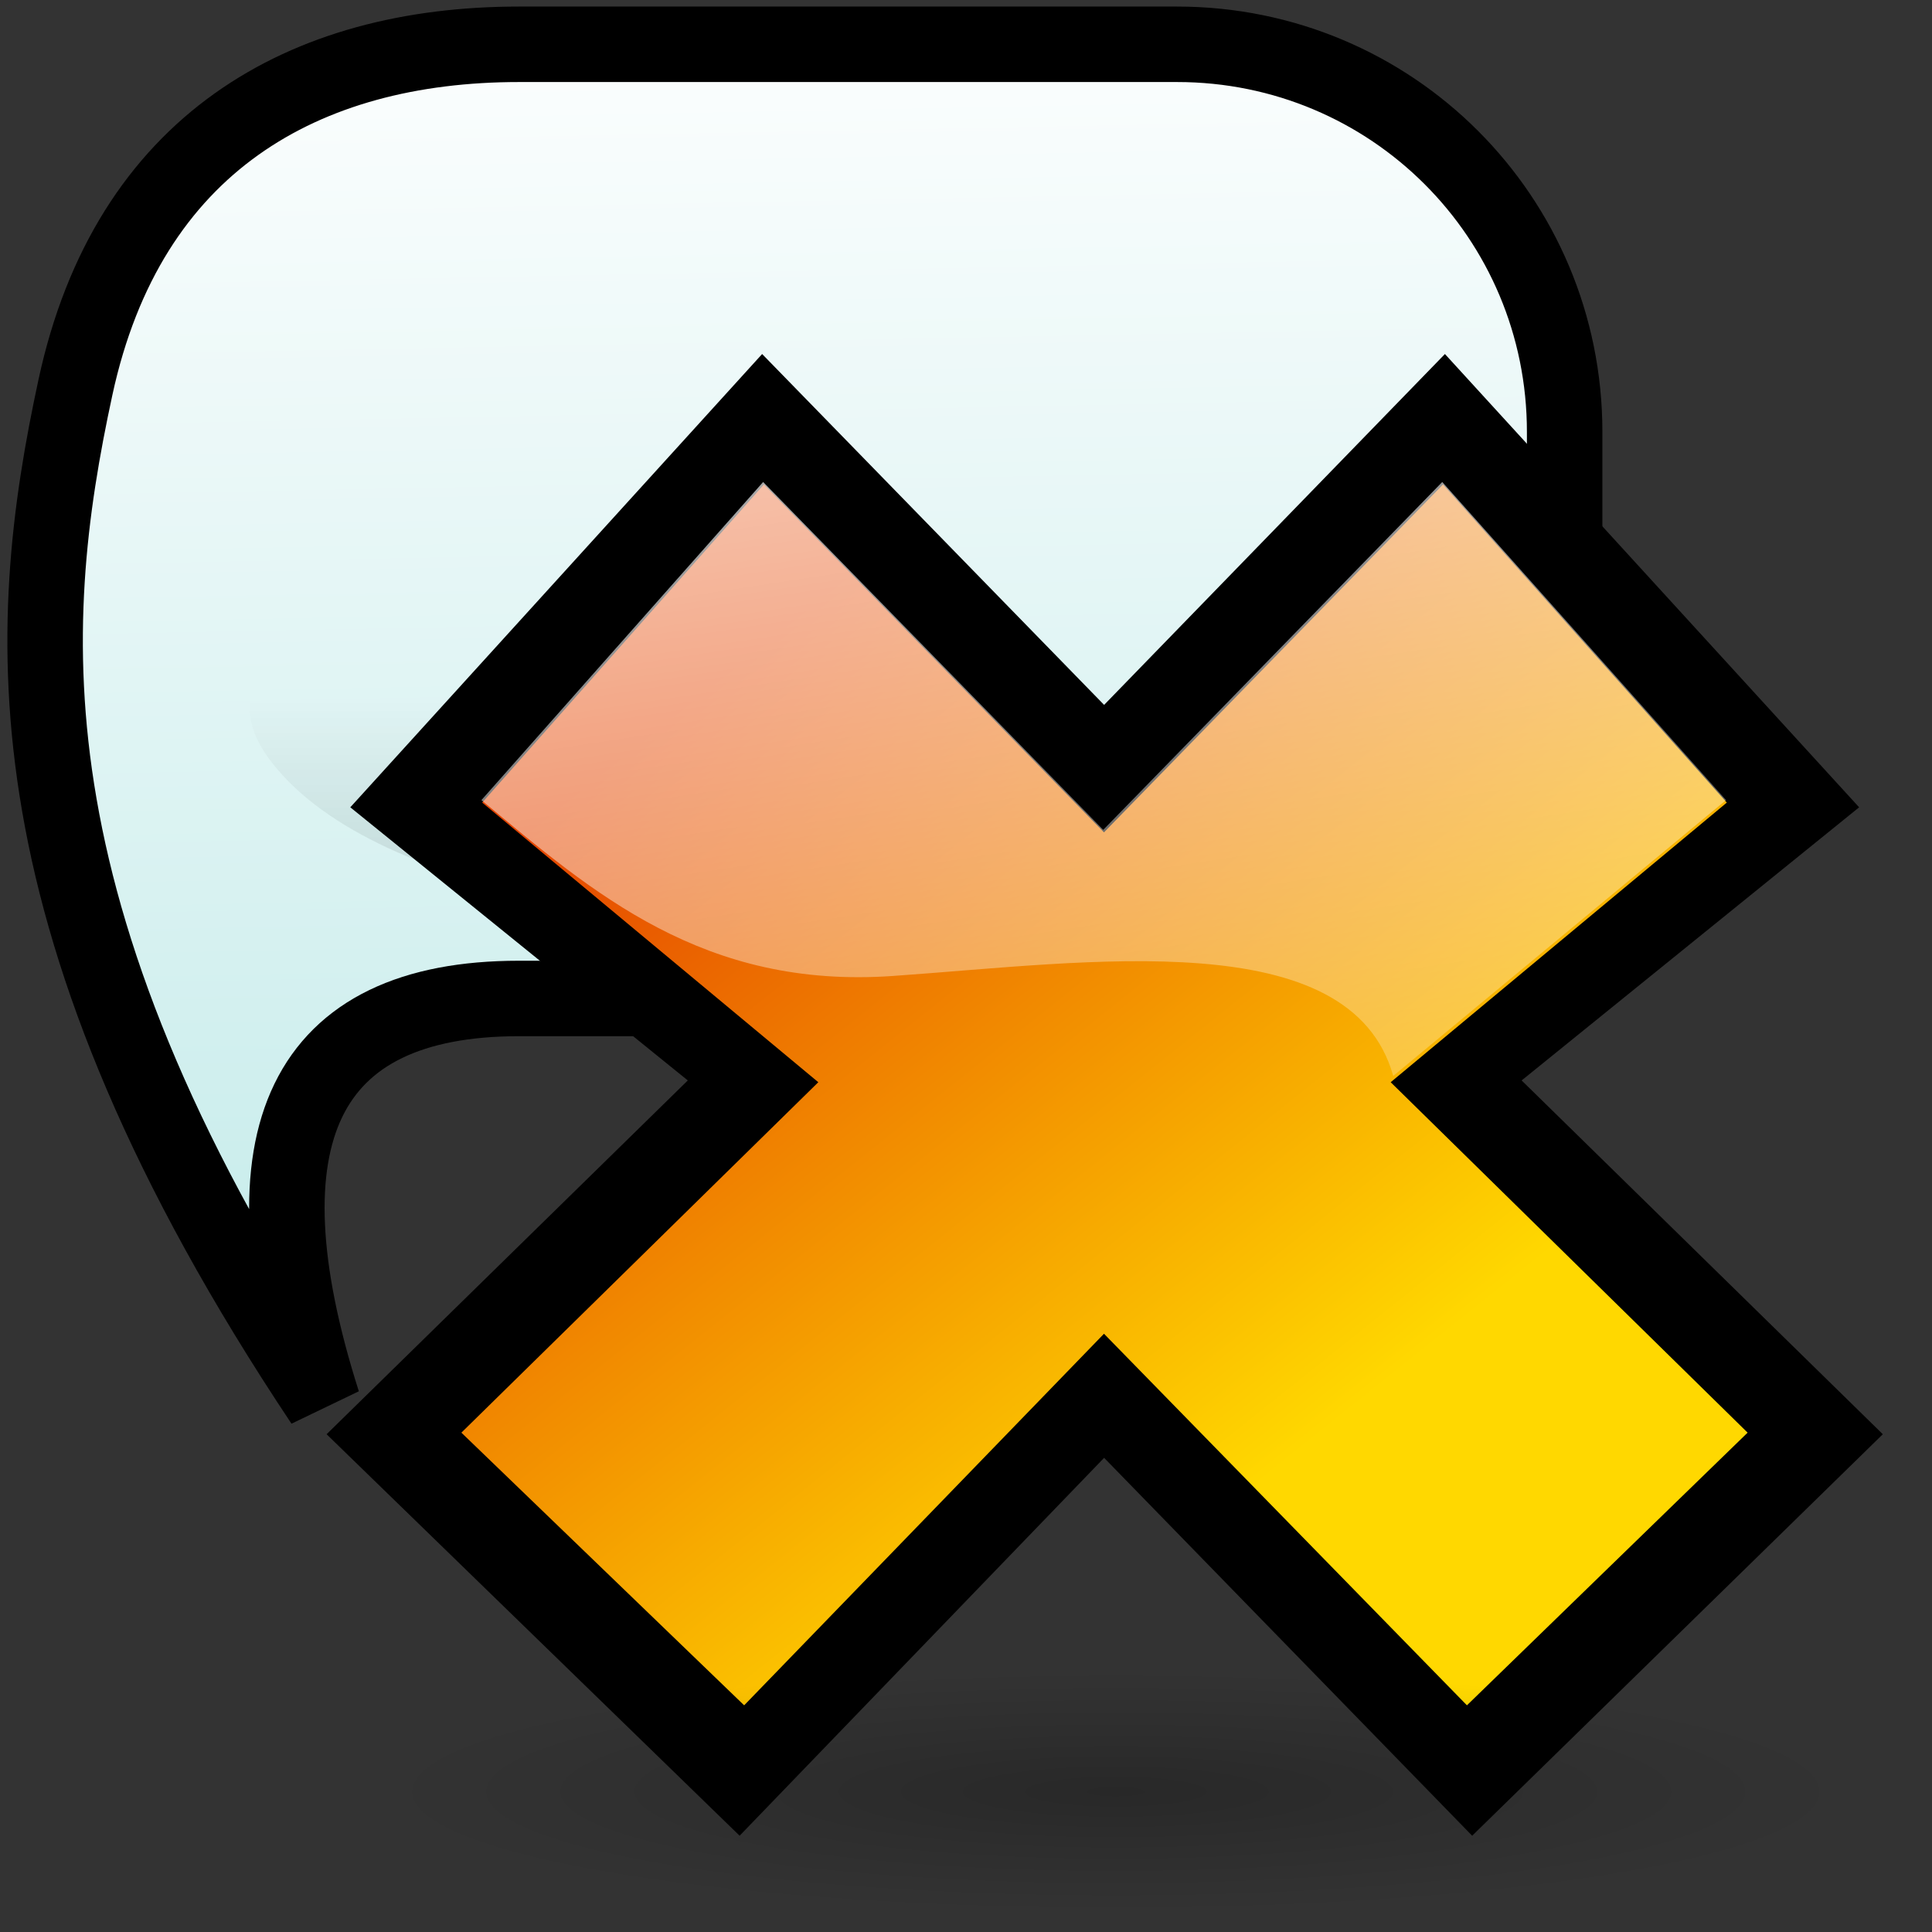 <?xml version="1.0" encoding="UTF-8" standalone="no"?>
<!-- Created with Inkscape (http://www.inkscape.org/) -->
<!-- 
Created By Andrew Fitzsimon.
Much of this document has been manually cleaned and crafted in a text editor so that only the colour definitions and basic presentation related data remain in the XML. 
Changes to this document may compromise the structure of this palette.
-->
<svg
   xmlns:dc="http://purl.org/dc/elements/1.1/"
   xmlns:cc="http://web.resource.org/cc/"
   xmlns:rdf="http://www.w3.org/1999/02/22-rdf-syntax-ns#"
   xmlns:svg="http://www.w3.org/2000/svg"
   xmlns="http://www.w3.org/2000/svg"
   xmlns:xlink="http://www.w3.org/1999/xlink"
   xmlns:sodipodi="http://inkscape.sourceforge.net/DTD/sodipodi-0.dtd"
   xmlns:inkscape="http://www.inkscape.org/namespaces/inkscape"
   sodipodi:docbase="/usr/share/icons/dlg-etiquette/scalable/apps"
   sodipodi:docname="xchat.svg"
   inkscape:version="0.41"
   sodipodi:version="0.32"
   id="Etiquette"
   height="128"
   width="128"
   y="00"
   x="00"
   version="1.0">
  <rect width="100%" height="100%" fill="#333333" stroke="none"/>
  <sodipodi:namedview
     gridempopacity="0.082"
     gridempcolor="#3f3fff"
     gridempspacing="2"
     gridopacity="0.082"
     gridcolor="#3f3fff"
     inkscape:grid-bbox="false"
     showborder="true"
     gridtolerance="40pt"
     inkscape:grid-points="false"
     gridoriginx="0pt"
     gridoriginy="0pt"
     gridspacingy="4pt"
     gridspacingx="4pt"
     showgrid="false"
     inkscape:current-layer="Etiquette"
     inkscape:window-y="92"
     inkscape:window-x="126"
     inkscape:window-height="576"
     inkscape:window-width="732"
     inkscape:cy="42.737175"
     inkscape:cx="28.139000"
     inkscape:zoom="4.0000000"
     inkscape:pageshadow="0"
     inkscape:pageopacity="0.0"
     borderopacity="1.0"
     bordercolor="#666666"
     pagecolor="#ffffff"
     id="base" />
  <defs
     id="Gradients">
    <linearGradient
       id="linearGradient1764">
      <stop
         id="stop1765"
         offset="0"
         style="stop-color:#ffffff;stop-opacity:0.678;" />
      <stop
         id="stop1766"
         offset="1"
         style="stop-color:#ffffff;stop-opacity:0;" />
    </linearGradient>
    <linearGradient
       id="linearGradient1775">
      <stop
         id="stop1776"
         offset="0"
         style="stop-color:#e54500;stop-opacity:1;" />
      <stop
         id="stop1777"
         offset="1"
         style="stop-color:#ffd800;stop-opacity:1;" />
    </linearGradient>
    <linearGradient
       id="linearGradient1806">
      <stop
         id="stop1807"
         offset="0"
         style="stop-color:#000000;stop-opacity:0.407;" />
      <stop
         id="stop3276"
         offset="0.648"
         style="stop-color:#000000;stop-opacity:0.073;" />
      <stop
         id="stop1808"
         offset="1"
         style="stop-color:#000000;stop-opacity:0;" />
    </linearGradient>
    <linearGradient
       id="linearGradient2256">
      <stop
         id="stop2257"
         offset="0"
         style="stop-color:#ffffff;stop-opacity:1;" />
      <stop
         id="stop2258"
         offset="1"
         style="stop-color:#c7eceb;stop-opacity:1;" />
    </linearGradient>
    <linearGradient
       id="linearGradient2363">
      <stop
         id="stop2364"
         offset="0"
         style="stop-color:#ffffff;stop-opacity:0;" />
      <stop
         id="stop2365"
         offset="1"
         style="stop-color:#ffffff;stop-opacity:1;" />
    </linearGradient>
    <linearGradient
       id="linearGradient1610">
      <stop
         id="stop1611"
         offset="0"
         style="stop-color:#ffffff;stop-opacity:1;" />
      <stop
         id="stop1612"
         offset="1"
         style="stop-color:#ffffff;stop-opacity:0;" />
    </linearGradient>
    <linearGradient
       id="linearGradient1630">
      <stop
         id="stop1631"
         offset="0"
         style="stop-color:#000000;stop-opacity:1;" />
      <stop
         id="stop1632"
         offset="1"
         style="stop-color:#000000;stop-opacity:0;" />
    </linearGradient>
    <linearGradient
       id="linearGradient2127">
      <stop
         id="stop2128"
         offset="0"
         style="stop-color:#f79d0e;stop-opacity:1;" />
      <stop
         id="stop2129"
         offset="1"
         style="stop-color:#f0c71e;stop-opacity:1;" />
    </linearGradient>
    <linearGradient
       id="MaterialSoftShadow">
      <stop
         id="stop2619"
         offset="0"
         style="stop-color:#000000;stop-opacity:0.215;" />
      <stop
         id="stop2621"
         offset="0.5"
         style="stop-color:#000000;stop-opacity:0.098;" />
      <stop
         id="stop2620"
         offset="1"
         style="stop-color:#000000;stop-opacity:0;" />
    </linearGradient>
    <linearGradient
       gradientUnits="userSpaceOnUse"
       y2="89.171"
       x2="84.03"
       y1="-3.723"
       x1="82.016"
       gradientTransform="scale(1.057,0.946)"
       id="linearGradient1948"
       xlink:href="#linearGradient2256"
       inkscape:collect="always" />
    <linearGradient
       gradientUnits="userSpaceOnUse"
       y2="75.856"
       x2="38.62"
       y1="116.09"
       x1="38.62"
       gradientTransform="scale(1.637,0.611)"
       id="linearGradient1960"
       xlink:href="#MaterialSoftShadow"
       inkscape:collect="always" />
    <linearGradient
       y2="34.871"
       x2="-36.657"
       y1="-6.058"
       x1="-71.125"
       gradientTransform="matrix(1.236,0,0,1.173,140.422,48.053)"
       gradientUnits="userSpaceOnUse"
       id="linearGradient1787"
       xlink:href="#linearGradient1775"
       inkscape:collect="always" />
    <radialGradient
       r="56.143"
       fy="175.835"
       fx="25.912"
       cy="175.835"
       cx="25.912"
       gradientUnits="userSpaceOnUse"
       id="radialGradient1809"
       xlink:href="#MaterialSoftShadow"
       inkscape:collect="always" />
    <linearGradient
       y2="77.576"
       x2="135.651"
       y1="77.576"
       x1="-26.215"
       gradientUnits="userSpaceOnUse"
       id="linearGradient1810"
       xlink:href="#linearGradient2127"
       inkscape:collect="always" />
    <linearGradient
       y2="121.137"
       x2="84.24"
       y1="5.391"
       x1="93.152"
       gradientUnits="userSpaceOnUse"
       id="linearGradient1811"
       xlink:href="#linearGradient1610"
       inkscape:collect="always" />
    <linearGradient
       y2="213.31"
       x2="48.08"
       y1="68.864"
       x1="45.868"
       gradientUnits="userSpaceOnUse"
       id="linearGradient1812"
       xlink:href="#linearGradient2363"
       inkscape:collect="always" />
    <linearGradient
       y2="66.887"
       x2="88.136"
       y1="36.849"
       x1="97.106"
       gradientUnits="userSpaceOnUse"
       id="linearGradient1813"
       xlink:href="#linearGradient2256"
       inkscape:collect="always" />
    <linearGradient
       y2="49.482"
       x2="92.863"
       y1="7.907"
       x1="91.851"
       gradientUnits="userSpaceOnUse"
       id="linearGradient1814"
       xlink:href="#linearGradient1630"
       inkscape:collect="always" />
    <linearGradient
       y2="44.995"
       x2="79.594"
       y1="80.144"
       x1="79.594"
       gradientUnits="userSpaceOnUse"
       id="linearGradient1815"
       xlink:href="#linearGradient1630"
       inkscape:collect="always" />
    <linearGradient
       y2="54.901"
       x2="113.108"
       y1="35.18"
       x1="110.403"
       gradientUnits="userSpaceOnUse"
       id="linearGradient1816"
       xlink:href="#linearGradient2256"
       inkscape:collect="always" />
    <linearGradient
       y2="50.406"
       x2="93.875"
       y1="1.439"
       x1="86.286"
       gradientUnits="userSpaceOnUse"
       id="linearGradient1817"
       xlink:href="#linearGradient1630"
       inkscape:collect="always" />
    <linearGradient
       y2="46.005"
       x2="109.096"
       y1="81.154"
       x1="109.096"
       gradientUnits="userSpaceOnUse"
       id="linearGradient1818"
       xlink:href="#linearGradient1630"
       inkscape:collect="always" />
    <linearGradient
       y2="159.771"
       x2="109.399"
       y1="187.938"
       x1="79.939"
       gradientTransform="matrix(1.384,0,0,0.597,-23.195,-5.083)"
       gradientUnits="userSpaceOnUse"
       id="linearGradient1819"
       xlink:href="#linearGradient1630"
       inkscape:collect="always" />
    <linearGradient
       y2="142.88"
       x2="82.952"
       y1="41.838"
       x1="83.102"
       gradientTransform="matrix(1.419,0,0,0.582,-23.195,-5.083)"
       gradientUnits="userSpaceOnUse"
       id="linearGradient1820"
       xlink:href="#linearGradient1610"
       inkscape:collect="always" />
    <linearGradient
       y2="151.512"
       x2="79.52"
       y1="50.47"
       x1="79.67"
       gradientTransform="matrix(1.513,0,0,0.546,-23.195,-5.083)"
       gradientUnits="userSpaceOnUse"
       id="linearGradient1821"
       xlink:href="#linearGradient1610"
       inkscape:collect="always" />
    <linearGradient
       y2="169.444"
       x2="87.727"
       y1="160.904"
       x1="91.42"
       gradientTransform="matrix(1.033,0,0,0.652,-10.425,2.638)"
       gradientUnits="userSpaceOnUse"
       id="linearGradient1822"
       xlink:href="#linearGradient1806"
       inkscape:collect="always" />
    <linearGradient
       y2="107.834"
       x2="103.24"
       y1="121.034"
       x1="101.456"
       gradientTransform="matrix(1.176,0,0,0.702,-23.195,-5.083)"
       gradientUnits="userSpaceOnUse"
       id="linearGradient1823"
       xlink:href="#linearGradient1610"
       inkscape:collect="always" />
    <linearGradient
       y2="106.37"
       x2="83.106"
       y1="125.631"
       x1="85.25"
       gradientTransform="matrix(1.172,0,0,0.705,-23.195,-5.083)"
       gradientUnits="userSpaceOnUse"
       id="linearGradient1824"
       xlink:href="#linearGradient1610"
       inkscape:collect="always" />
    <linearGradient
       y2="75.752"
       x2="100.872"
       y1="63.157"
       x1="107.704"
       gradientTransform="matrix(0.948,0,0,0.871,-23.195,-5.083)"
       gradientUnits="userSpaceOnUse"
       id="linearGradient1825"
       xlink:href="#linearGradient1610"
       inkscape:collect="always" />
    <linearGradient
       y2="77.654"
       x2="125.677"
       y1="65.922"
       x1="130.234"
       gradientTransform="matrix(0.997,0,0,0.828,-23.195,-5.083)"
       gradientUnits="userSpaceOnUse"
       id="linearGradient1826"
       xlink:href="#linearGradient1610"
       inkscape:collect="always" />
    <linearGradient
       y2="74.676"
       x2="102.293"
       y1="61.825"
       x1="109.264"
       gradientTransform="matrix(0.803,0,0,0.786,-28.108,-9.285)"
       gradientUnits="userSpaceOnUse"
       id="linearGradient1827"
       xlink:href="#linearGradient1610"
       inkscape:collect="always" />
    <radialGradient
       r="56.143"
       fy="175.835"
       fx="25.912"
       cy="175.835"
       cx="25.912"
       gradientUnits="userSpaceOnUse"
       id="radialGradient1848"
       xlink:href="#MaterialSoftShadow"
       inkscape:collect="always" />
    <linearGradient
       gradientUnits="userSpaceOnUse"
       y2="104.124"
       x2="76.126"
       y1="28.237"
       x1="63.917"
       gradientTransform="scale(1.026,0.974)"
       id="linearGradient1767"
       xlink:href="#linearGradient1764"
       inkscape:collect="always" />
  </defs>
  <path
     sodipodi:nodetypes="czccccccc"
     id="rect1944"
     d="M 34.385,2.935 C 20.158,2.935 8.494,9.478 5,25.651 C 1.542,41.656 0.151,61.075 21.392,92.936 C 15.737,75.211 20.158,66.151 34.385,66.151 L 77.982,66.151 C 92.209,66.151 103.662,54.698 103.662,40.471 L 103.662,28.615 C 103.662,14.388 92.209,2.935 77.982,2.935 L 34.385,2.935 z "
     style="fill:url(#linearGradient1948);fill-rule:evenodd;stroke-width:5;stroke-opacity:1;stroke:#000000;fill-opacity:1.0;stroke-miterlimit:4;stroke-dasharray:none;" />
  <path
     sodipodi:nodetypes="czz"
     id="path2657"
     d="M 17.79,50.225 C 30.88,68.131 100.726,63.494 96.757,43 C 92.638,21.728 5.087,32.849 17.79,50.225 z "
     style="fill:url(#linearGradient1960);fill-rule:evenodd;stroke-width:1.481;stroke-opacity:0.124;fill-opacity:1.0;" />
  <path
     transform="matrix(1.204,0,0,1.204,119.031,68.087)"
     sodipodi:nodetypes="cccccccccccc"
     id="path1779"
     d="M -15.132,2.903 L 4.743,22.371 L -17.854,44.464 L -38.107,23.67 L -58.164,44.464 L -80.891,22.371 L -61.016,2.903 L -79.587,-12.127 L -56.925,-37.07 L -38.107,-17.762 L -19.353,-37.07 L 3.439,-12.127"
     style="font-size:12;font-style:normal;font-variant:normal;font-weight:bold;font-stretch:normal;fill:#000000;fill-opacity:1;stroke:none;stroke-width:8.075;stroke-linecap:butt;stroke-linejoin:miter;stroke-miterlimit:4;stroke-opacity:1;font-family:Bitstream Vera Sans;text-anchor:start;writing-mode:lr;" />
  <path
     sodipodi:nodetypes="cccccccccccc"
     id="text1150"
     d="M 92.137,71.7 L 115.784,94.917 L 97.188,112.982 L 73.142,88.364 L 49.302,112.982 L 30.568,94.917 L 54.215,71.7 L 31.946,53.174 L 50.611,32.098 L 73.142,55.146 L 95.603,32.098 L 114.406,53.174"
     style="font-size:12;font-style:normal;font-variant:normal;font-weight:bold;font-stretch:normal;fill:url(#linearGradient1787);fill-opacity:1;stroke:none;stroke-width:8.075;stroke-linecap:butt;stroke-linejoin:miter;stroke-miterlimit:4;stroke-opacity:1;font-family:Bitstream Vera Sans;text-anchor:start;writing-mode:lr-tb" />
  <path
     transform="matrix(0.874,0,0,0.144,51.279,93.381)"
     d="M 82.055 175.835 A 56.143 56.143 0 1 1  -30.231,175.835 A 56.143 56.143 0 1 1  82.055 175.835 z"
     sodipodi:ry="56.143108"
     sodipodi:rx="56.143108"
     sodipodi:cy="175.83524"
     sodipodi:cx="25.912205"
     id="path3277"
     style="fill:url(#radialGradient1848);fill-opacity:1;fill-rule:evenodd;stroke-width:1pt"
     sodipodi:type="arc" />
  <path
     sodipodi:nodetypes="czccccc"
     id="path1138"
     d="M 92.305,71.285 C 89.477,61.16 72.196,63.748 59.164,64.66 C 46.629,65.538 39.318,59.185 31.895,53.009 C 38.117,45.984 44.338,38.958 50.56,31.933 L 73.091,54.98 L 95.552,31.933 L 114.355,53.009"
     style="font-size:12;font-style:normal;font-variant:normal;font-weight:bold;font-stretch:normal;fill:url(#linearGradient1767);fill-opacity:1.0;stroke:none;stroke-width:8.075;stroke-linecap:butt;stroke-linejoin:miter;stroke-miterlimit:4;stroke-opacity:1;font-family:Bitstream Vera Sans;text-anchor:start;writing-mode:lr;" />
</svg>
